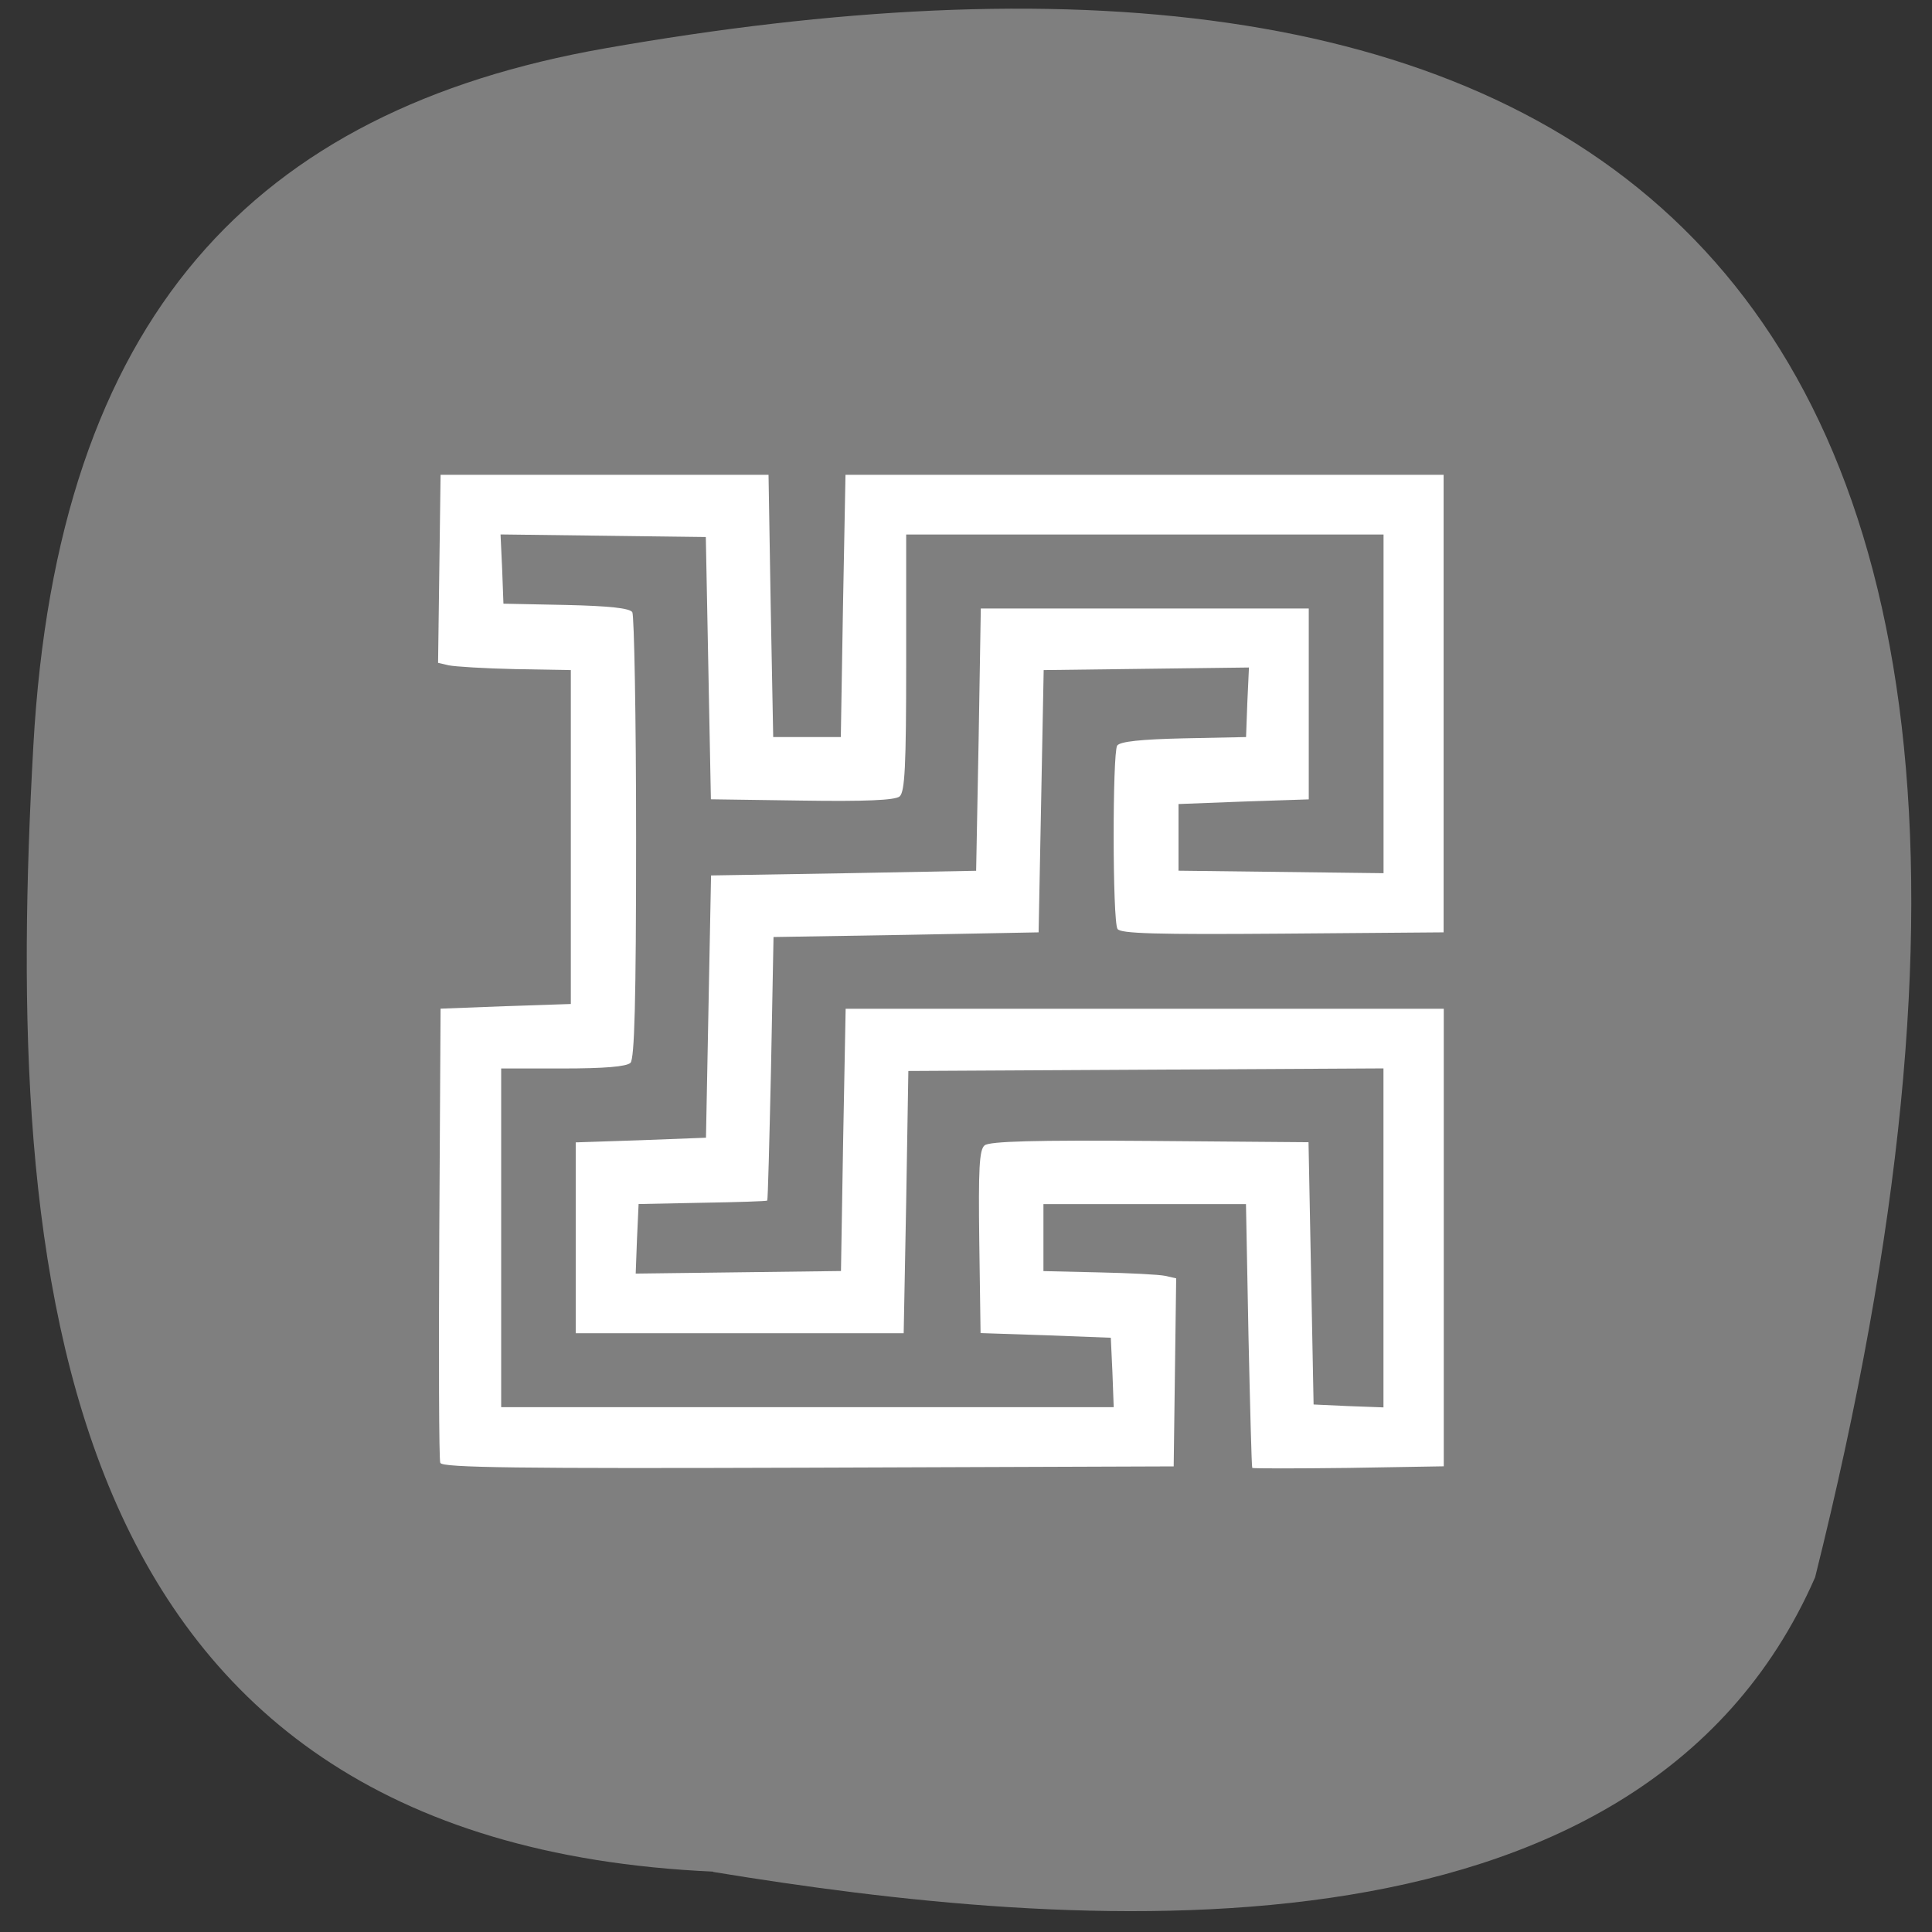 <svg xmlns="http://www.w3.org/2000/svg" viewBox="0 0 24 24"><rect x="0" y="0" width="24" height="24" fill="#333333" stroke="none"/><path d="m 8.859 23.25 c -8.254 -0.371 -8.813 -7.41 -8.445 -13.98 c 0.297 -5.348 2.746 -7.902 7.094 -8.668 c 11.355 -2 19.375 1.633 15.04 18.992 c -2.199 5.02 -9.309 4.379 -13.688 3.66" fill="#7f7f7f"/><path d="m 5.469 18.17 c -0.016 -0.039 -0.02 -1.328 -0.012 -2.859 l 0.016 -2.781 l 0.809 -0.031 l 0.809 -0.027 v -4.148 l -0.688 -0.012 c -0.379 -0.008 -0.75 -0.031 -0.828 -0.047 l -0.133 -0.031 l 0.031 -2.336 h 4.074 l 0.027 1.629 l 0.031 1.629 h 0.84 l 0.027 -1.629 l 0.031 -1.629 h 7.43 v 5.684 l -2 0.016 c -1.563 0.012 -2.02 0 -2.051 -0.059 c -0.063 -0.098 -0.063 -2.184 -0.004 -2.277 c 0.035 -0.051 0.297 -0.078 0.824 -0.09 l 0.777 -0.016 l 0.016 -0.434 l 0.02 -0.43 l -1.277 0.016 l -1.273 0.016 l -0.063 3.258 l -1.645 0.031 l -1.648 0.027 l -0.031 1.629 c -0.02 0.898 -0.039 1.637 -0.047 1.645 c -0.008 0.008 -0.367 0.02 -0.805 0.027 l -0.793 0.016 l -0.02 0.434 l -0.016 0.43 l 1.273 -0.016 l 1.277 -0.016 l 0.027 -1.629 l 0.031 -1.629 h 7.43 v 5.684 l -1.184 0.02 c -0.652 0.008 -1.191 0.008 -1.195 0 c -0.008 -0.012 -0.027 -0.75 -0.047 -1.648 l -0.031 -1.629 h -2.516 v 0.832 l 0.688 0.016 c 0.379 0.008 0.75 0.027 0.824 0.043 l 0.137 0.031 l -0.031 2.336 l -4.539 0.016 c -3.602 0.012 -4.547 0 -4.57 -0.059 m 8.348 -1.125 l -0.02 -0.43 l -0.809 -0.031 l -0.809 -0.027 l -0.016 -1.133 c -0.012 -0.91 0 -1.145 0.066 -1.199 c 0.063 -0.051 0.633 -0.066 2.055 -0.055 l 1.969 0.016 l 0.063 3.258 l 0.434 0.02 l 0.434 0.016 v -4.211 l -2.949 0.016 l -2.953 0.016 l -0.027 1.629 l -0.031 1.629 h -4.074 v -2.371 l 0.809 -0.027 l 0.809 -0.031 l 0.063 -3.258 l 1.645 -0.027 l 1.648 -0.031 l 0.031 -1.629 l 0.027 -1.629 h 4.074 v 2.371 l -0.809 0.027 l -0.809 0.031 v 0.828 l 2.547 0.031 v -4.207 h -5.93 v 1.594 c 0 1.281 -0.016 1.605 -0.082 1.66 c -0.059 0.047 -0.43 0.063 -1.215 0.051 l -1.129 -0.016 l -0.063 -3.258 l -1.273 -0.016 l -1.277 -0.016 l 0.02 0.43 l 0.016 0.43 l 0.777 0.016 c 0.527 0.012 0.793 0.039 0.824 0.09 c 0.023 0.039 0.047 1.301 0.047 2.801 c 0 2.043 -0.02 2.746 -0.07 2.797 c -0.051 0.047 -0.324 0.07 -0.84 0.07 h -0.766 v 4.207 h 7.609" fill="#fff"/></svg>